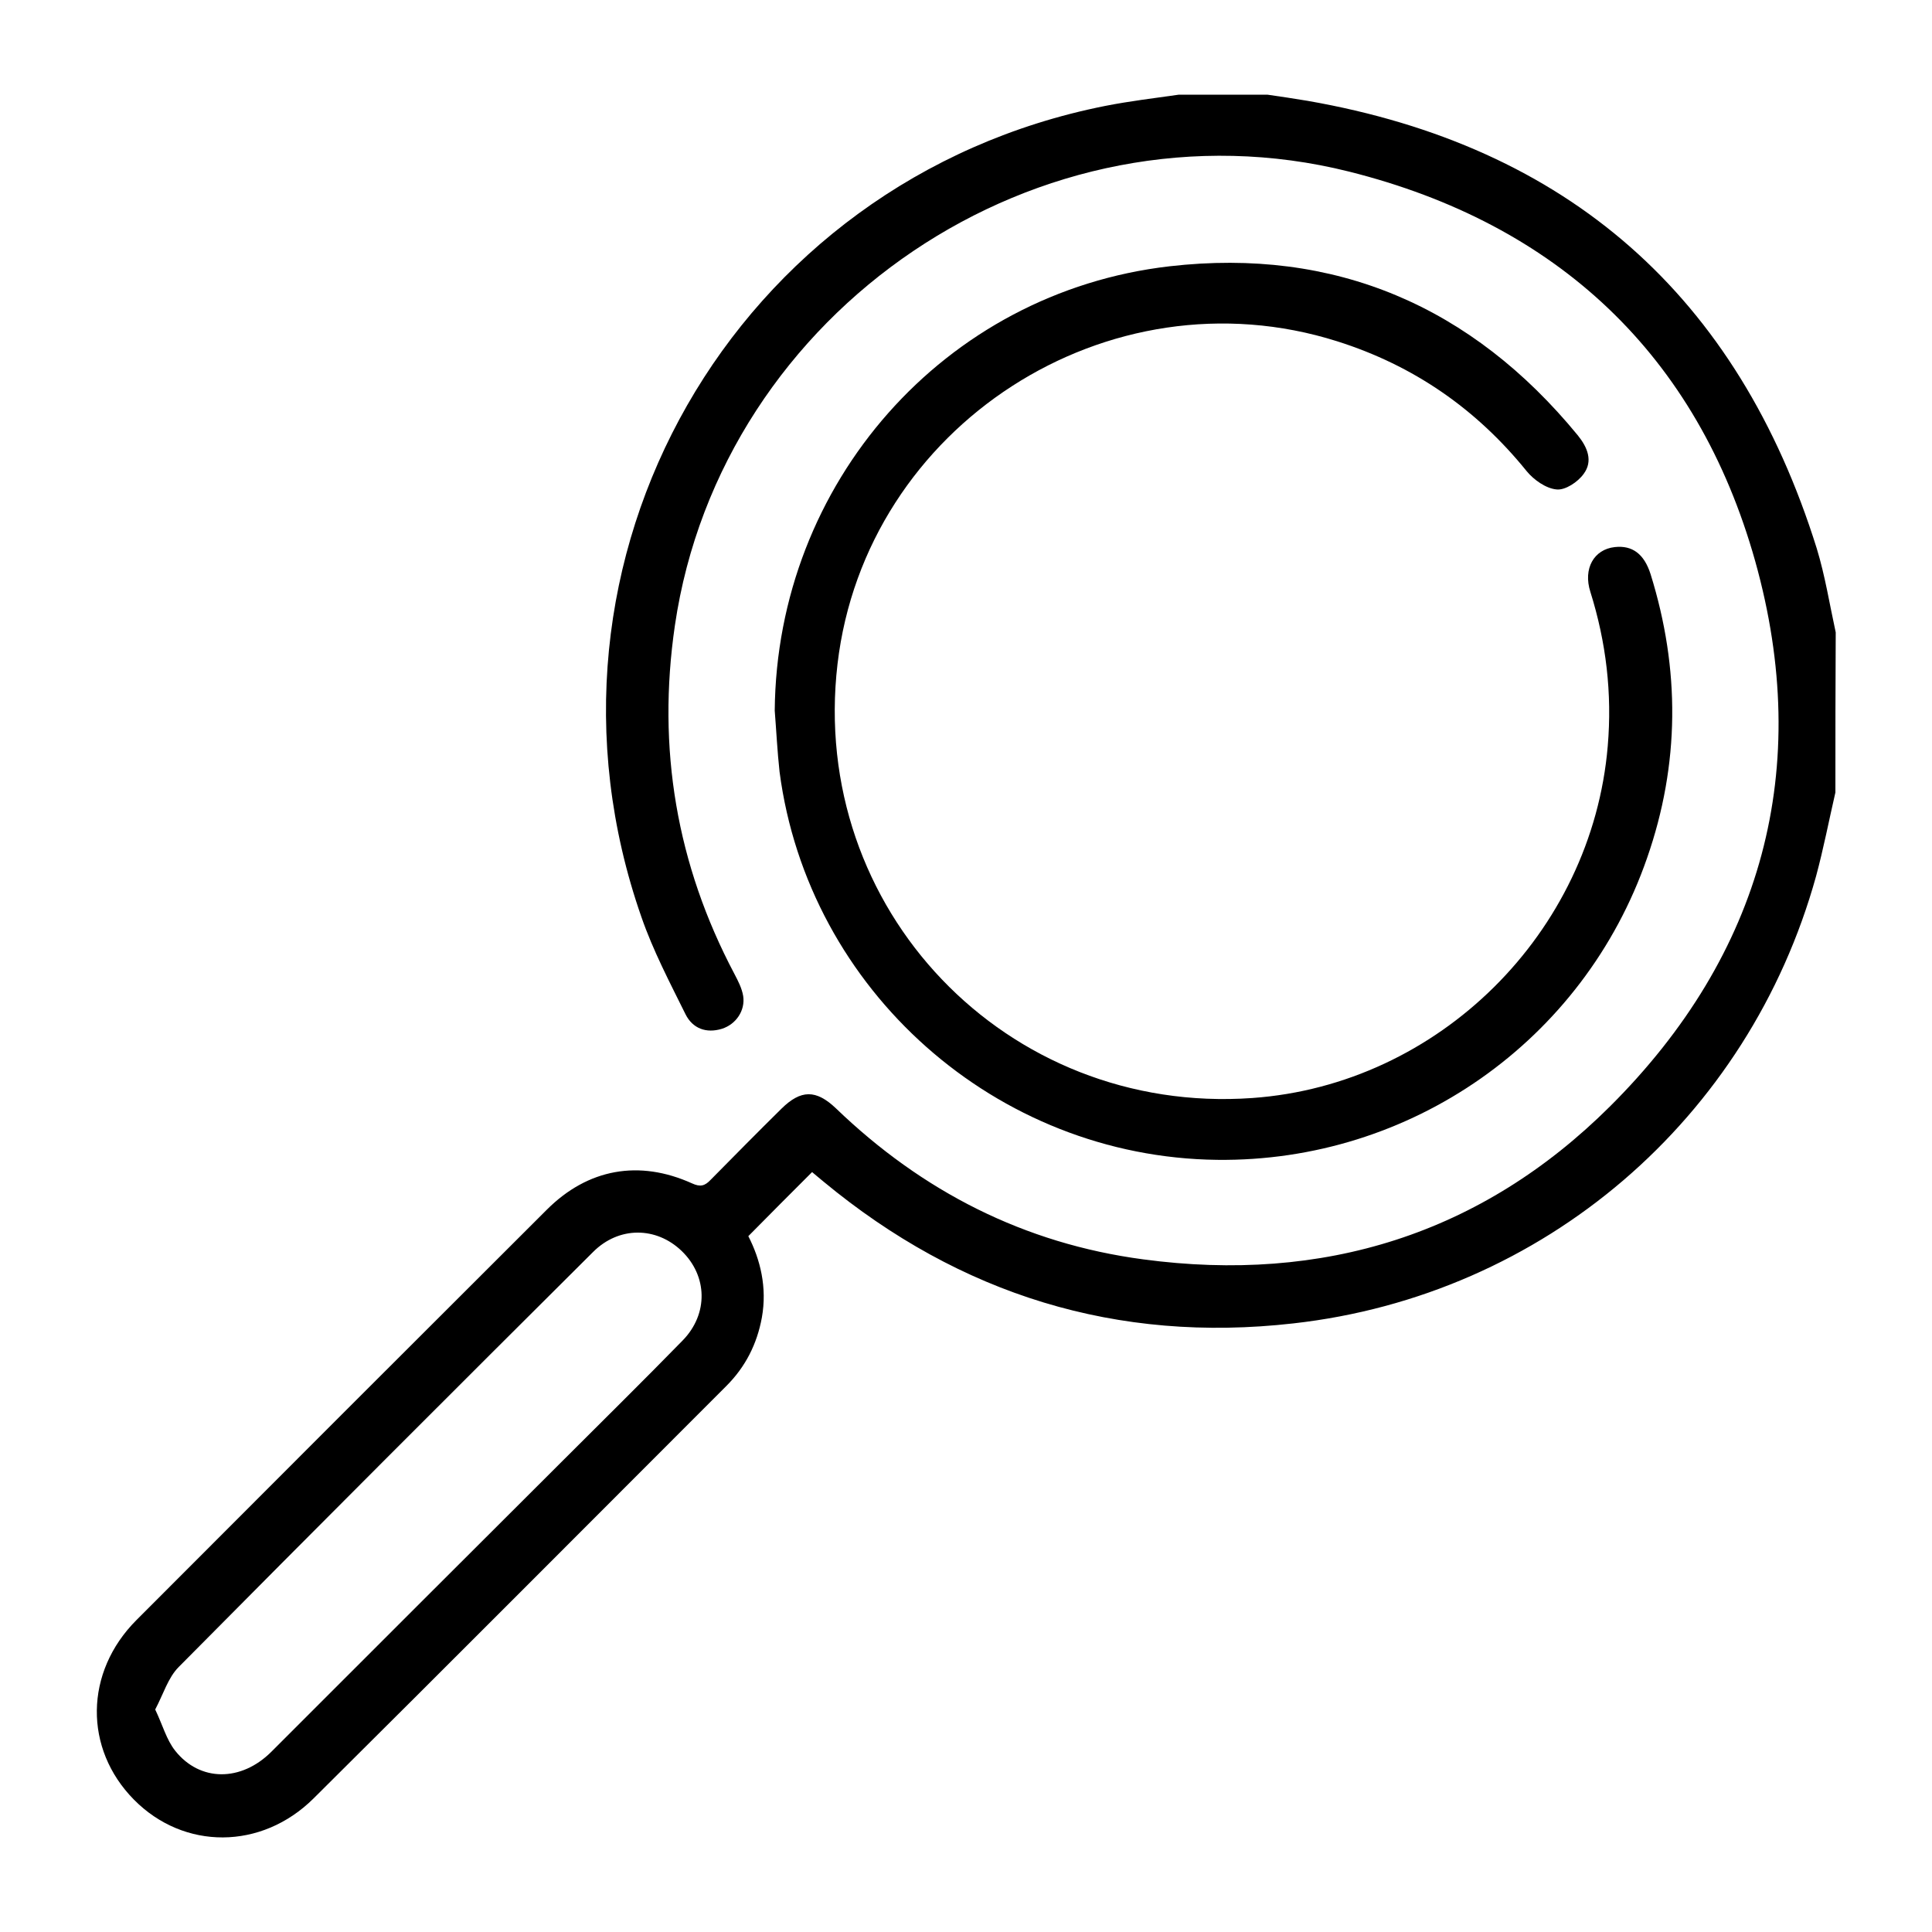 <?xml version="1.0" encoding="utf-8"?>
<!-- Generator: Adobe Illustrator 26.0.1, SVG Export Plug-In . SVG Version: 6.00 Build 0)  -->
<svg version="1.1" id="Layer_1" xmlns="http://www.w3.org/2000/svg" xmlns:xlink="http://www.w3.org/1999/xlink" x="0px" y="0px"
	 viewBox="0 0 60 60" style="enable-background:new 0 0 60 60;" xml:space="preserve">
<g>
	<path d="M57,24.61c-0.2,0.87-0.37,1.75-0.6,2.6c-2.09,7.54-8.46,13.02-16.24,13.89c-5.47,0.62-10.34-0.89-14.58-4.4
		c-0.14-0.11-0.27-0.23-0.36-0.3c-0.65,0.65-1.29,1.29-1.98,1.99c0.37,0.72,0.59,1.59,0.42,2.53c-0.15,0.82-0.51,1.53-1.1,2.12
		c-4.27,4.27-8.53,8.55-12.82,12.81c-1.62,1.61-4.03,1.61-5.58,0.04c-1.56-1.58-1.54-3.96,0.08-5.58c4.24-4.25,8.49-8.5,12.74-12.74
		c1.28-1.28,2.87-1.56,4.51-0.82c0.26,0.12,0.4,0.08,0.58-0.11c0.73-0.74,1.46-1.48,2.2-2.21c0.6-0.59,1.07-0.6,1.69-0.01
		c2.68,2.58,5.85,4.2,9.54,4.69c5.59,0.75,10.51-0.78,14.5-4.75c4.74-4.72,6.31-10.5,4.51-16.93c-1.8-6.41-6.15-10.48-12.61-12.1
		c-9.62-2.41-19.5,4.29-20.94,14.09c-0.56,3.82,0.05,7.43,1.85,10.83c0.11,0.21,0.23,0.44,0.27,0.68c0.07,0.45-0.22,0.88-0.66,1.02
		c-0.49,0.15-0.91-0.01-1.13-0.45c-0.49-0.99-1.01-1.98-1.37-3.02c-3.88-11.09,2.87-22.9,14.4-25.19c0.76-0.15,1.52-0.24,2.29-0.35
		c0.92,0,1.83,0,2.75,0c0.41,0.06,0.83,0.12,1.24,0.19c8.1,1.41,13.37,6.06,15.82,13.9c0.26,0.85,0.4,1.74,0.59,2.61
		C57,21.3,57,22.95,57,24.61z M4.82,53.09c0.23,0.48,0.35,0.94,0.62,1.28c0.77,0.97,2.05,0.97,2.99,0.03
		c3.01-3.01,6.02-6.02,9.04-9.03c1.24-1.24,2.5-2.48,3.73-3.74c0.81-0.83,0.77-2.01-0.03-2.78c-0.79-0.76-1.95-0.77-2.75,0.03
		c-4.3,4.28-8.59,8.57-12.87,12.89C5.22,52.1,5.07,52.62,4.82,53.09z"/>
	<path d="M24.06,22.07c0.06-7.05,5.25-12.99,12.26-13.8c5.14-0.59,9.39,1.24,12.68,5.25c0.3,0.37,0.48,0.8,0.18,1.2
		c-0.18,0.25-0.57,0.51-0.84,0.48c-0.33-0.03-0.71-0.3-0.93-0.57c-1.56-1.93-3.51-3.28-5.88-4.03c-7.11-2.25-14.65,2.62-15.52,10.02
		c-0.89,7.61,5.24,14.02,12.88,13.48c5.79-0.41,10.55-5.13,11.04-10.93c0.14-1.64-0.05-3.23-0.54-4.79
		c-0.23-0.72,0.11-1.32,0.76-1.39c0.54-0.06,0.91,0.21,1.11,0.84c0.92,2.95,0.91,5.9-0.11,8.82c-1.97,5.68-7.34,9.44-13.35,9.37
		c-6.86-0.08-12.7-5.26-13.59-12.05C24.14,23.33,24.11,22.7,24.06,22.07z"/>
</g>
</svg>
